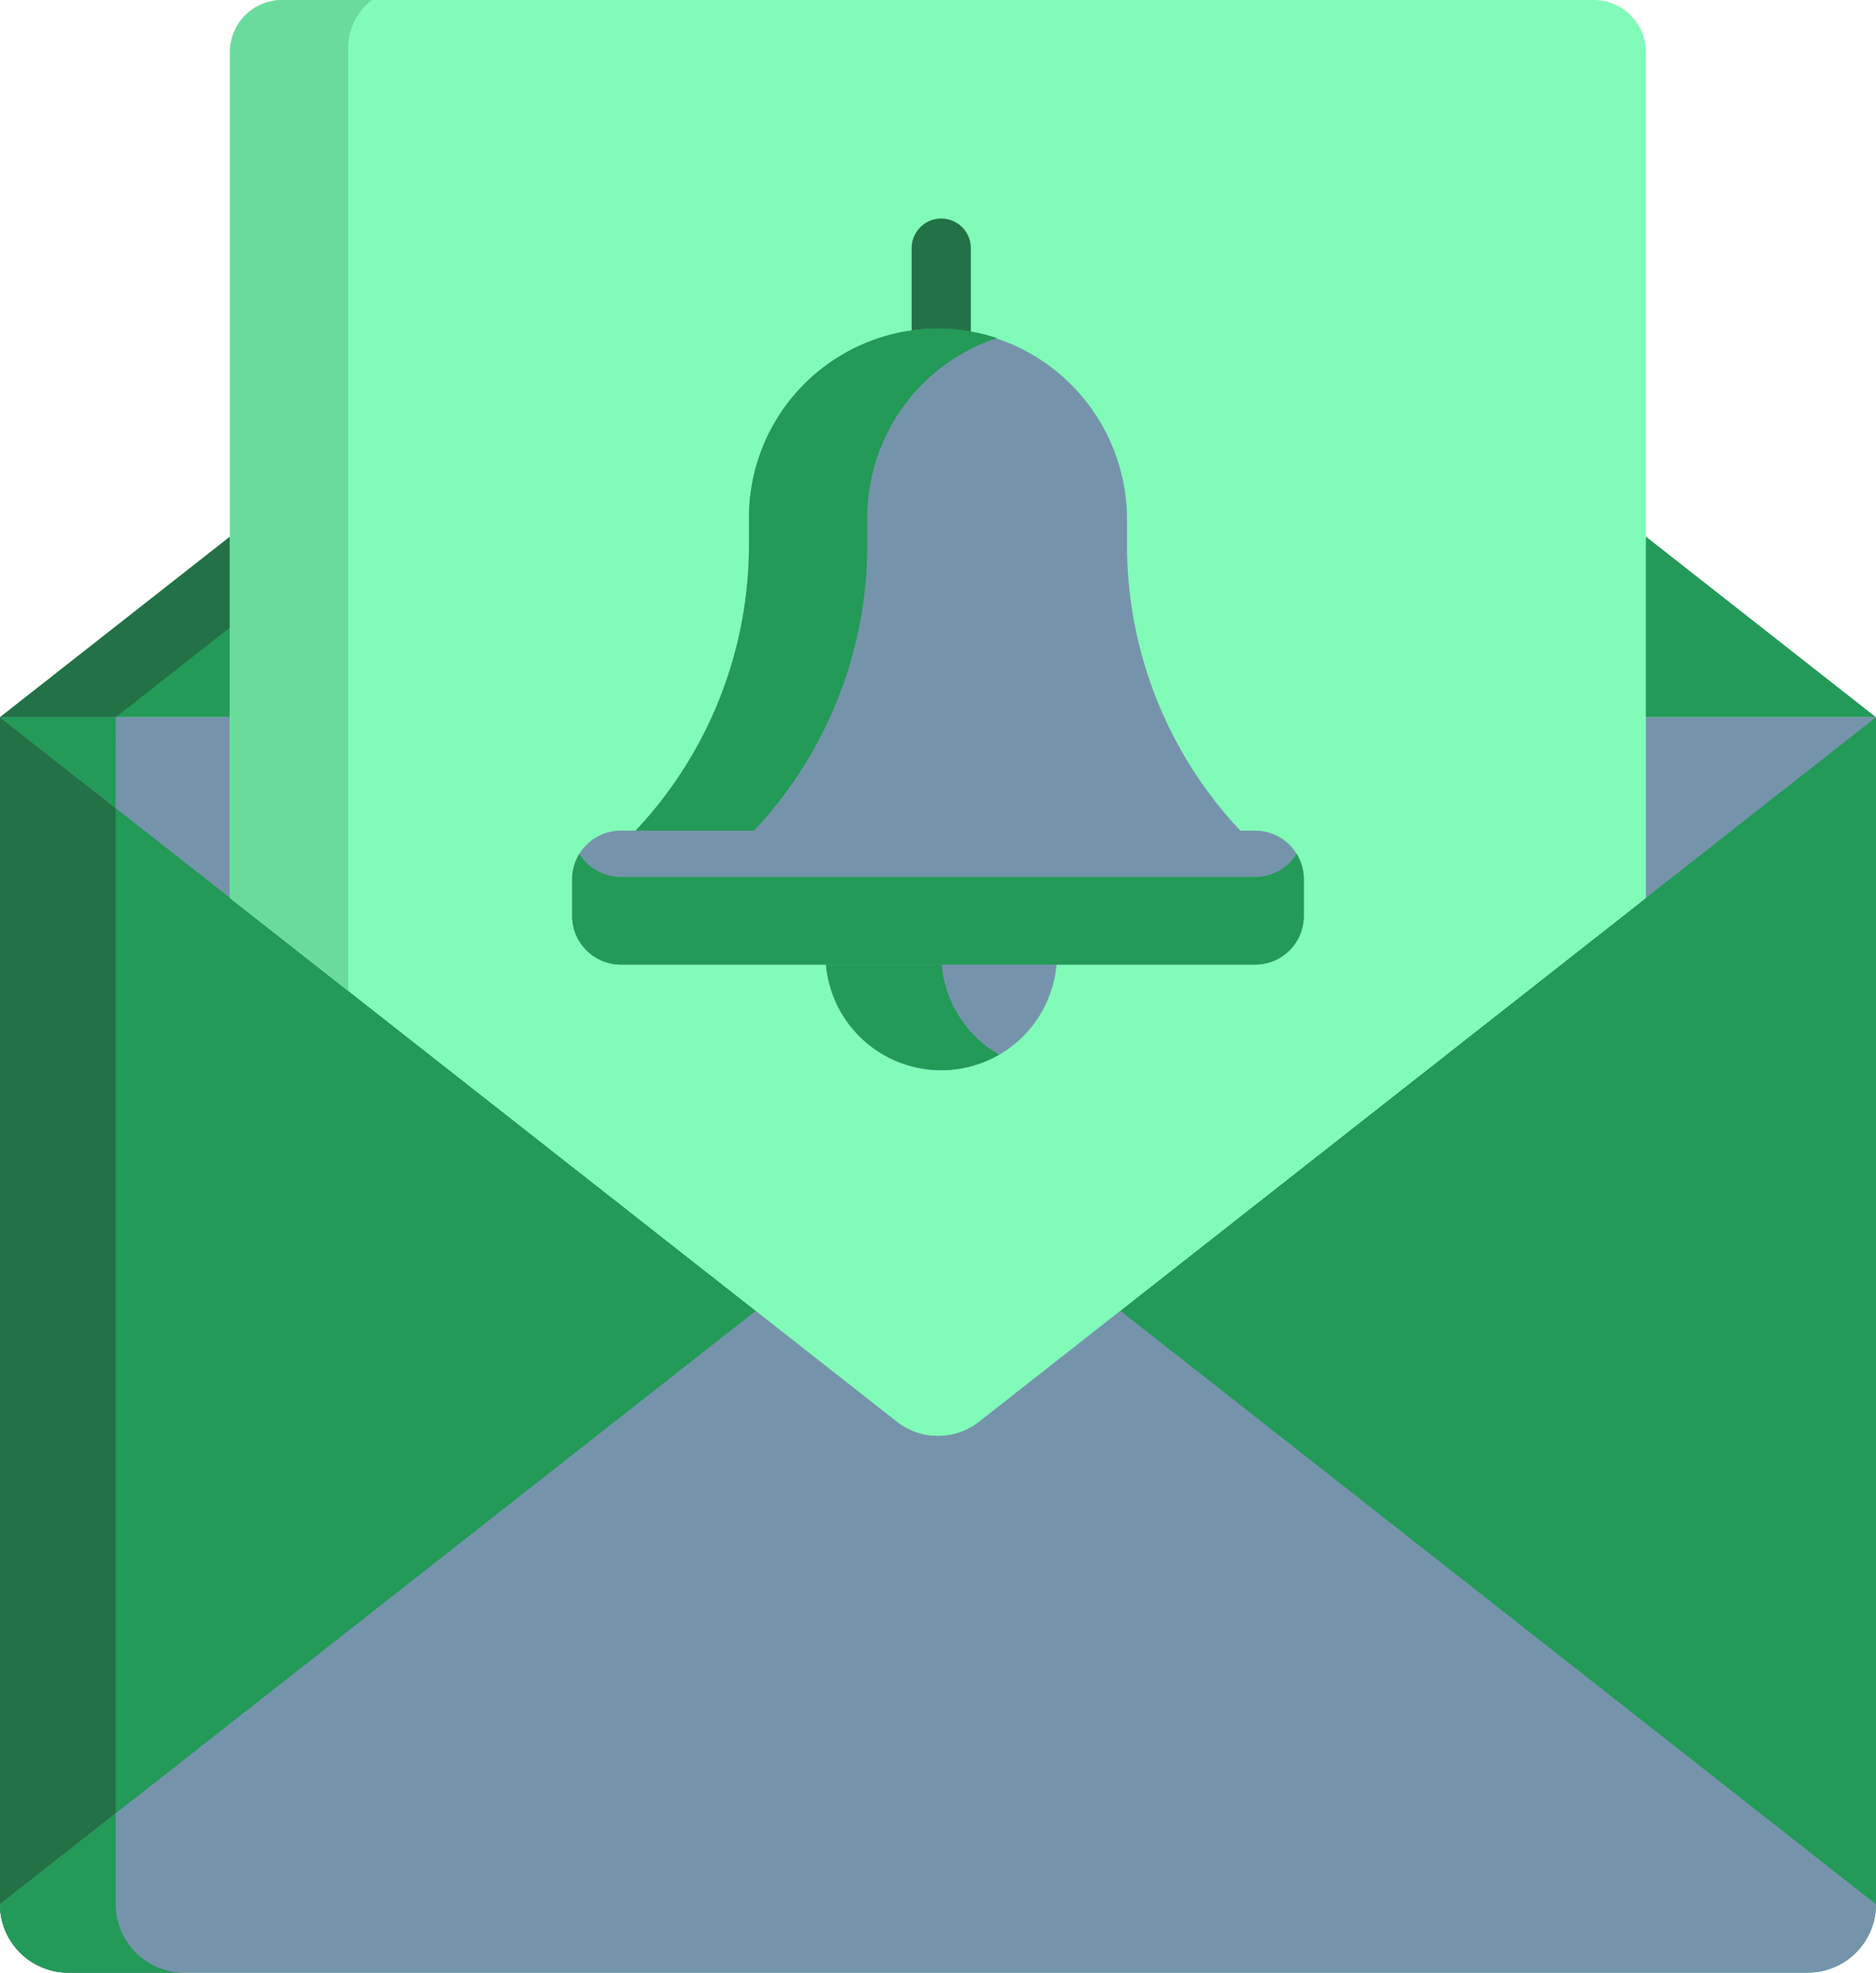 <svg xmlns="http://www.w3.org/2000/svg" width="47.555" height="50" viewBox="0 0 47.555 50"><g transform="translate(-232.701 -231)"><path d="M274.269,249.18v4.7l-16.755,13.155a1.678,1.678,0,0,1-2.071,0l-16.755-13.155v-4.7H232.7v30.087A1.733,1.733,0,0,0,234.434,281h44.089a1.733,1.733,0,0,0,1.733-1.733V249.18Z" fill="#239a58"/><path d="M235.635,279.267V249.18H232.7v30.087A1.733,1.733,0,0,0,234.434,281h2.933A1.733,1.733,0,0,1,235.635,279.267Z" fill="#237146"/><path d="M274.269,249.18v-4.7l5.987,4.7Z" fill="#239a58"/><path d="M238.688,249.18H232.7l5.987-4.7Z" fill="#239a58"/><path d="M238.688,244.48l-5.987,4.7h2.934l3.053-2.4Z" fill="#237146"/><path d="M238.688,249.18H232.7l5.987,4.7Z" fill="#7594ac"/><path d="M235.635,249.18H232.7l2.934,2.3Z" fill="#239a58"/><path d="M274.269,249.18v4.7l5.987-4.7Z" fill="#7594ac"/><path d="M257.514,267.036a1.678,1.678,0,0,1-2.071,0l-3.581-2.812L232.7,279.267A1.733,1.733,0,0,0,234.434,281h44.089a1.733,1.733,0,0,0,1.733-1.733L261.1,264.224Z" fill="#7594ac"/><path d="M237.367,281a1.733,1.733,0,0,1-1.732-1.733v-2.3l-2.934,2.3A1.735,1.735,0,0,0,234.434,281Z" fill="#239a58"/><path d="M255.434,267.032a1.69,1.69,0,0,0,2.089,0l16.9-13.271V232.323A1.323,1.323,0,0,0,273.1,231H239.853a1.323,1.323,0,0,0-1.323,1.323v21.438Z" fill="#81fbb8"/><path d="M241.529,232.205a1.5,1.5,0,0,1,.606-1.205h-2.282a1.323,1.323,0,0,0-1.323,1.323v21.438l3,2.354v-23.91Z" fill="#6bdb9d"/><path d="M256.561,241.073a.749.749,0,0,1-.75-.749v-3.035a.749.749,0,0,1,1.5,0v3.035A.749.749,0,0,1,256.561,241.073Z" fill="#237146"/><path d="M261.27,244.812V244.2a4.842,4.842,0,0,0-4.709-4.87,4.792,4.792,0,0,0-4.874,4.791v.692a10.56,10.56,0,0,1-3.067,7.442h15.717A10.562,10.562,0,0,1,261.27,244.812Z" fill="#7594ac"/><path d="M254.686,244.812v-.692a4.791,4.791,0,0,1,3.288-4.549,4.716,4.716,0,0,0-1.413-.242,4.792,4.792,0,0,0-4.874,4.791v.692a10.56,10.56,0,0,1-3.067,7.442h3A10.562,10.562,0,0,0,254.686,244.812Z" fill="#239a58"/><path d="M253.627,255.249a2.934,2.934,0,0,0,5.867,0Z" fill="#7594ac"/><path d="M256.561,255.249h-2.934a2.934,2.934,0,0,0,4.4,2.482A2.931,2.931,0,0,1,256.561,255.249Z" fill="#239a58"/><path d="M264.522,252.054H248.435a1.234,1.234,0,0,0-1.23,1.23v.936a1.233,1.233,0,0,0,1.23,1.229h16.087a1.233,1.233,0,0,0,1.23-1.229v-.936A1.234,1.234,0,0,0,264.522,252.054Z" fill="#7594ac"/><path d="M264.522,253.228H248.435a1.233,1.233,0,0,1-1.046-.587,1.221,1.221,0,0,0-.184.643v.935a1.234,1.234,0,0,0,1.23,1.23h16.087a1.234,1.234,0,0,0,1.23-1.23v-.935a1.221,1.221,0,0,0-.184-.643A1.231,1.231,0,0,1,264.522,253.228Z" fill="#239a58"/></g></svg>